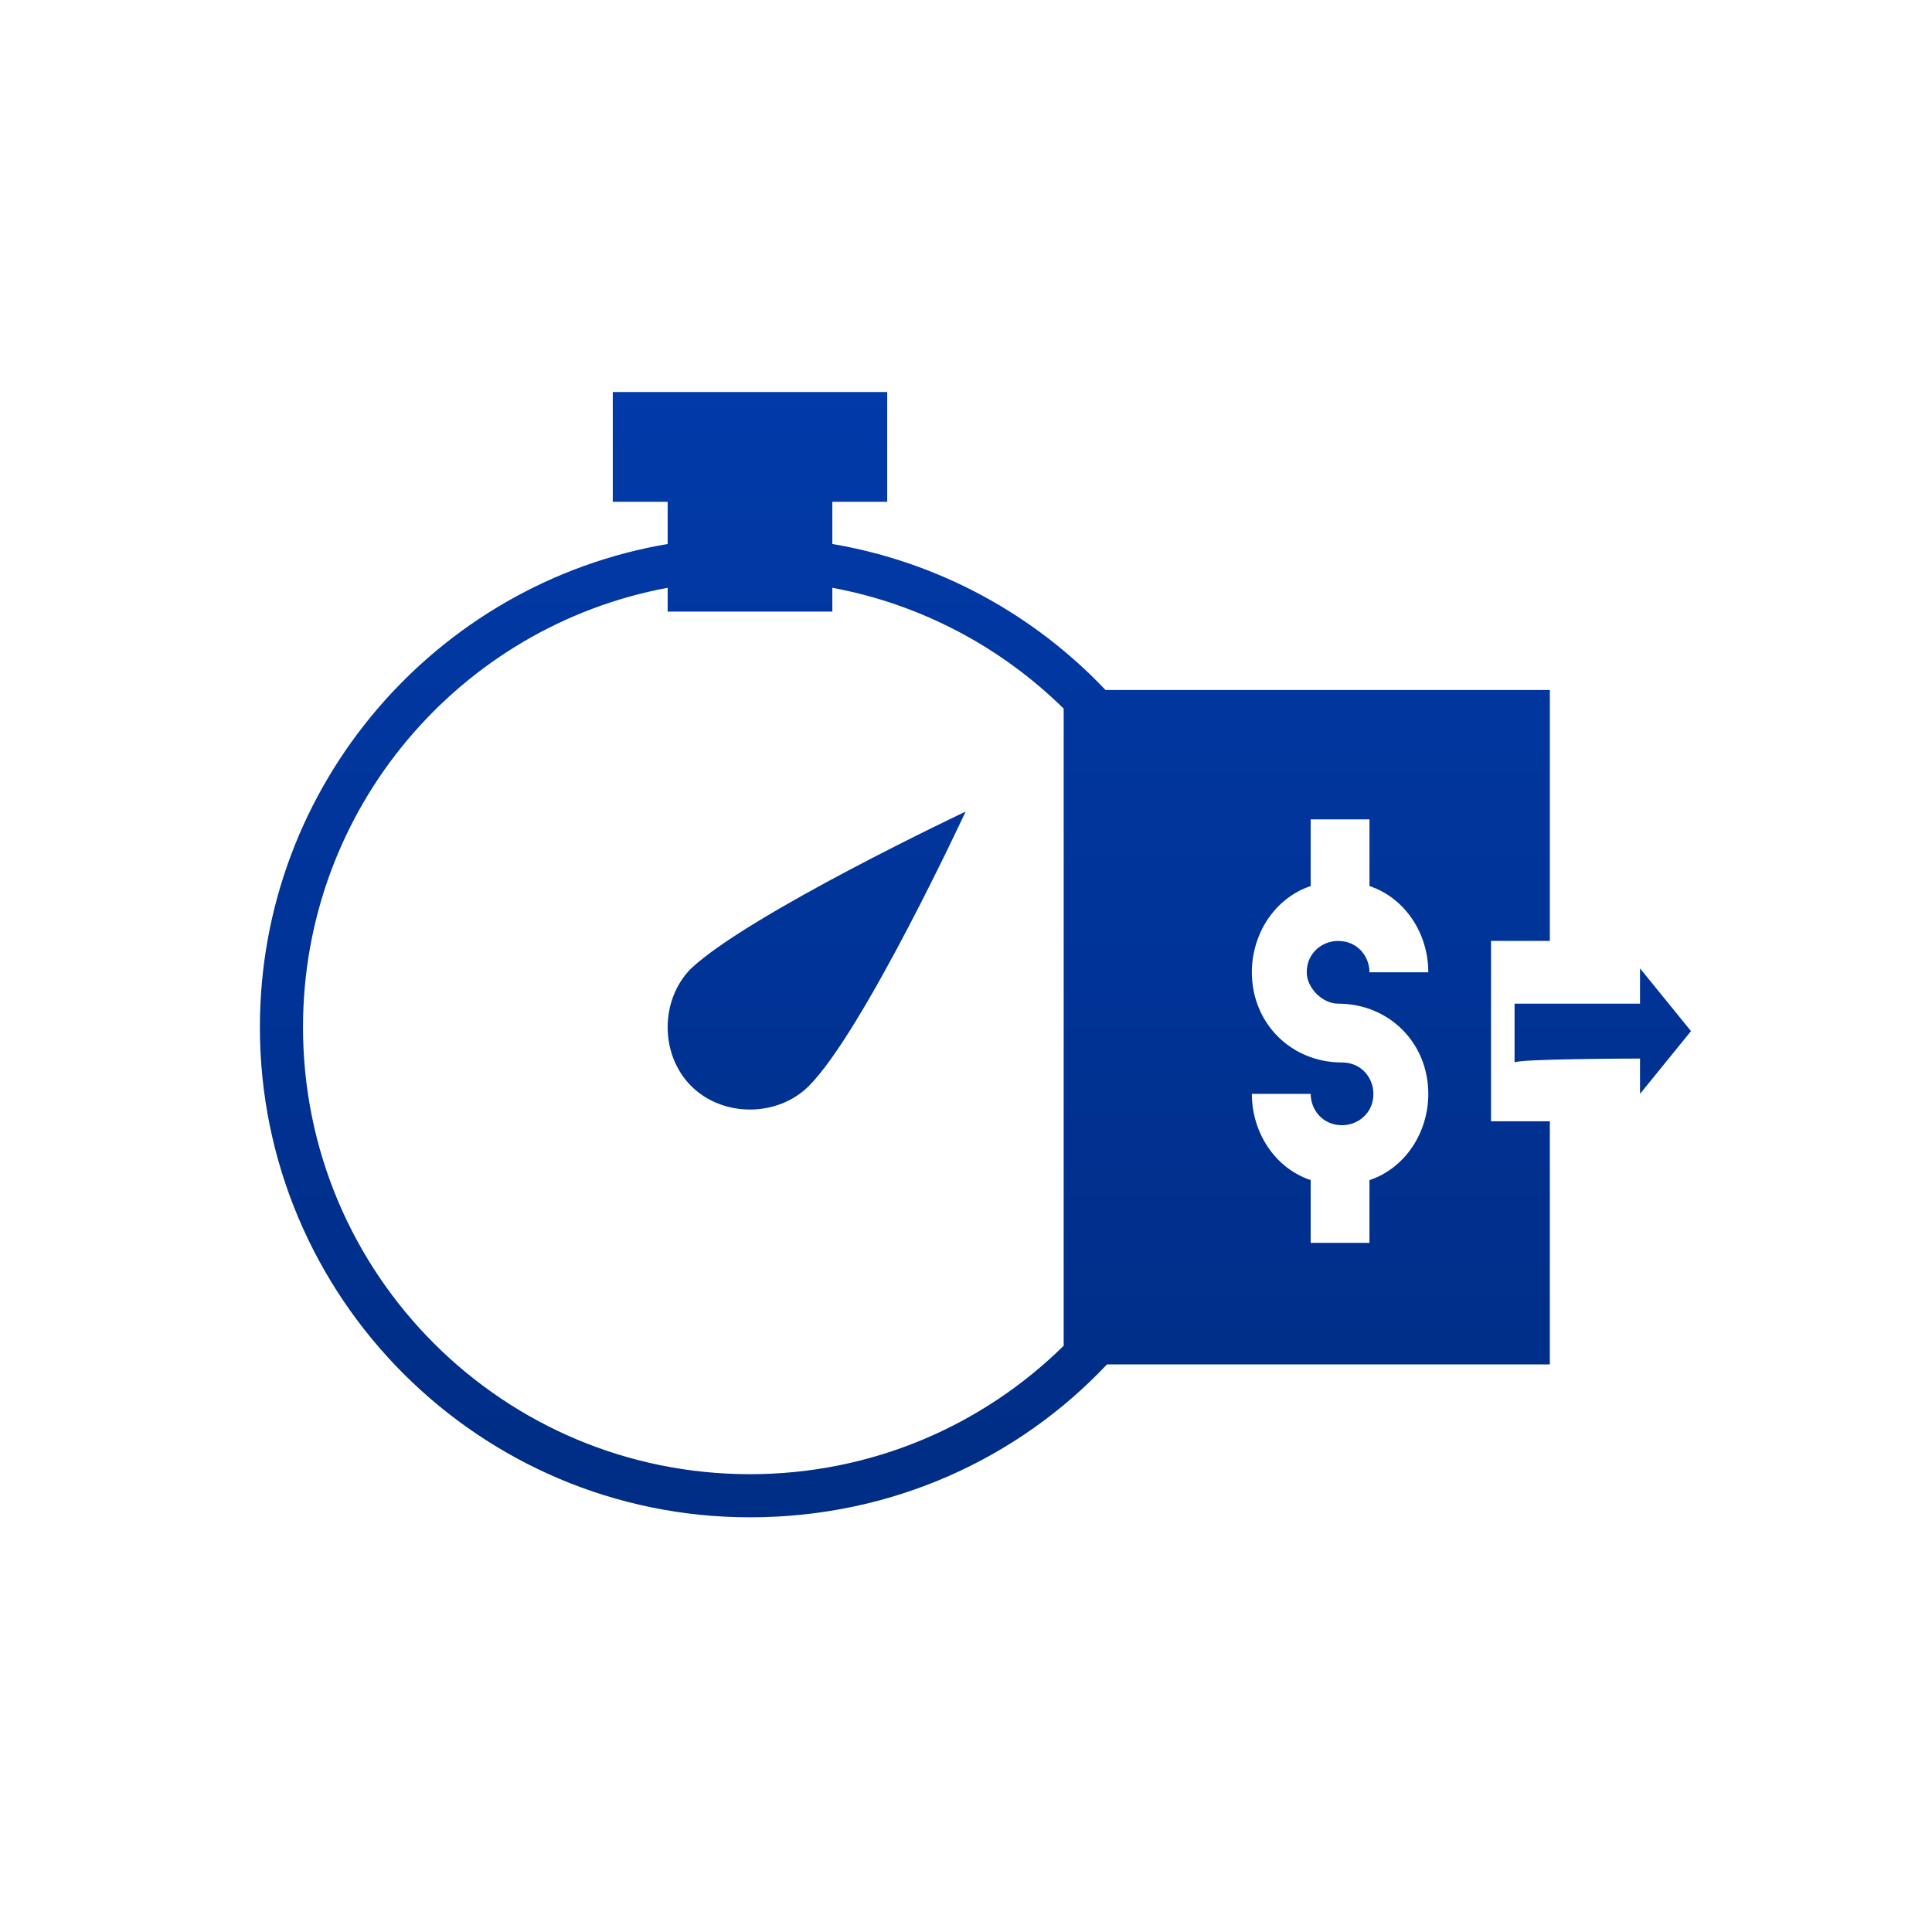 <svg width="81" height="81" viewBox="0 0 81 81" fill="none" xmlns="http://www.w3.org/2000/svg">
<path fill-rule="evenodd" clip-rule="evenodd" d="M25.691 16.436H37.197V21.038H25.691V16.436ZM27.992 21.038H34.896V22.807C39.372 23.565 43.357 25.772 46.351 28.929H64.978V39.449H62.512V47.011H64.978V57.203H46.411C42.689 61.151 37.396 63.614 31.444 63.614C20.102 63.614 10.896 54.408 10.896 43.066C10.896 32.9 18.291 24.45 27.992 22.807V21.038ZM34.896 24.643C38.639 25.339 41.991 27.146 44.595 29.71V56.421C41.213 59.752 36.57 61.806 31.444 61.806C21.088 61.806 12.704 53.422 12.704 43.066C12.704 33.889 19.287 26.261 27.992 24.643V25.641H34.896V24.643ZM33.91 45.532C32.594 46.847 30.293 46.847 28.978 45.532C27.663 44.217 27.663 41.915 28.978 40.6C31.444 38.299 40.485 34.025 40.485 34.025C40.485 34.025 36.211 43.23 33.91 45.532ZM56.101 42.079C58.238 42.079 59.882 43.723 59.882 45.86C59.882 47.504 58.896 48.983 57.416 49.477V52.107H54.951V49.477C53.471 48.983 52.485 47.504 52.485 45.86H54.951C54.951 46.518 55.444 47.175 56.266 47.175C56.923 47.175 57.581 46.682 57.581 45.86C57.581 45.203 57.088 44.545 56.266 44.545C54.129 44.545 52.485 42.901 52.485 40.764C52.485 39.12 53.471 37.641 54.951 37.148V34.353H57.416V37.148C58.896 37.641 59.882 39.12 59.882 40.764H57.416C57.416 40.107 56.923 39.449 56.101 39.449C55.444 39.449 54.786 39.942 54.786 40.764C54.786 41.422 55.444 42.079 56.101 42.079ZM68.759 44.381V45.86L70.896 43.23L68.759 40.6V42.08H63.499V44.545C63.653 44.391 68.462 44.381 68.759 44.381Z" fill="url(#paint0_linear_808_17963)"/>
<defs>
<linearGradient id="paint0_linear_808_17963" x1="69.823" y1="62.59" x2="69.823" y2="16.436" gradientUnits="userSpaceOnUse">
<stop stop-color="#002D85"/>
<stop offset="1" stop-color="#013AA9"/>
</linearGradient>
</defs>
</svg>
